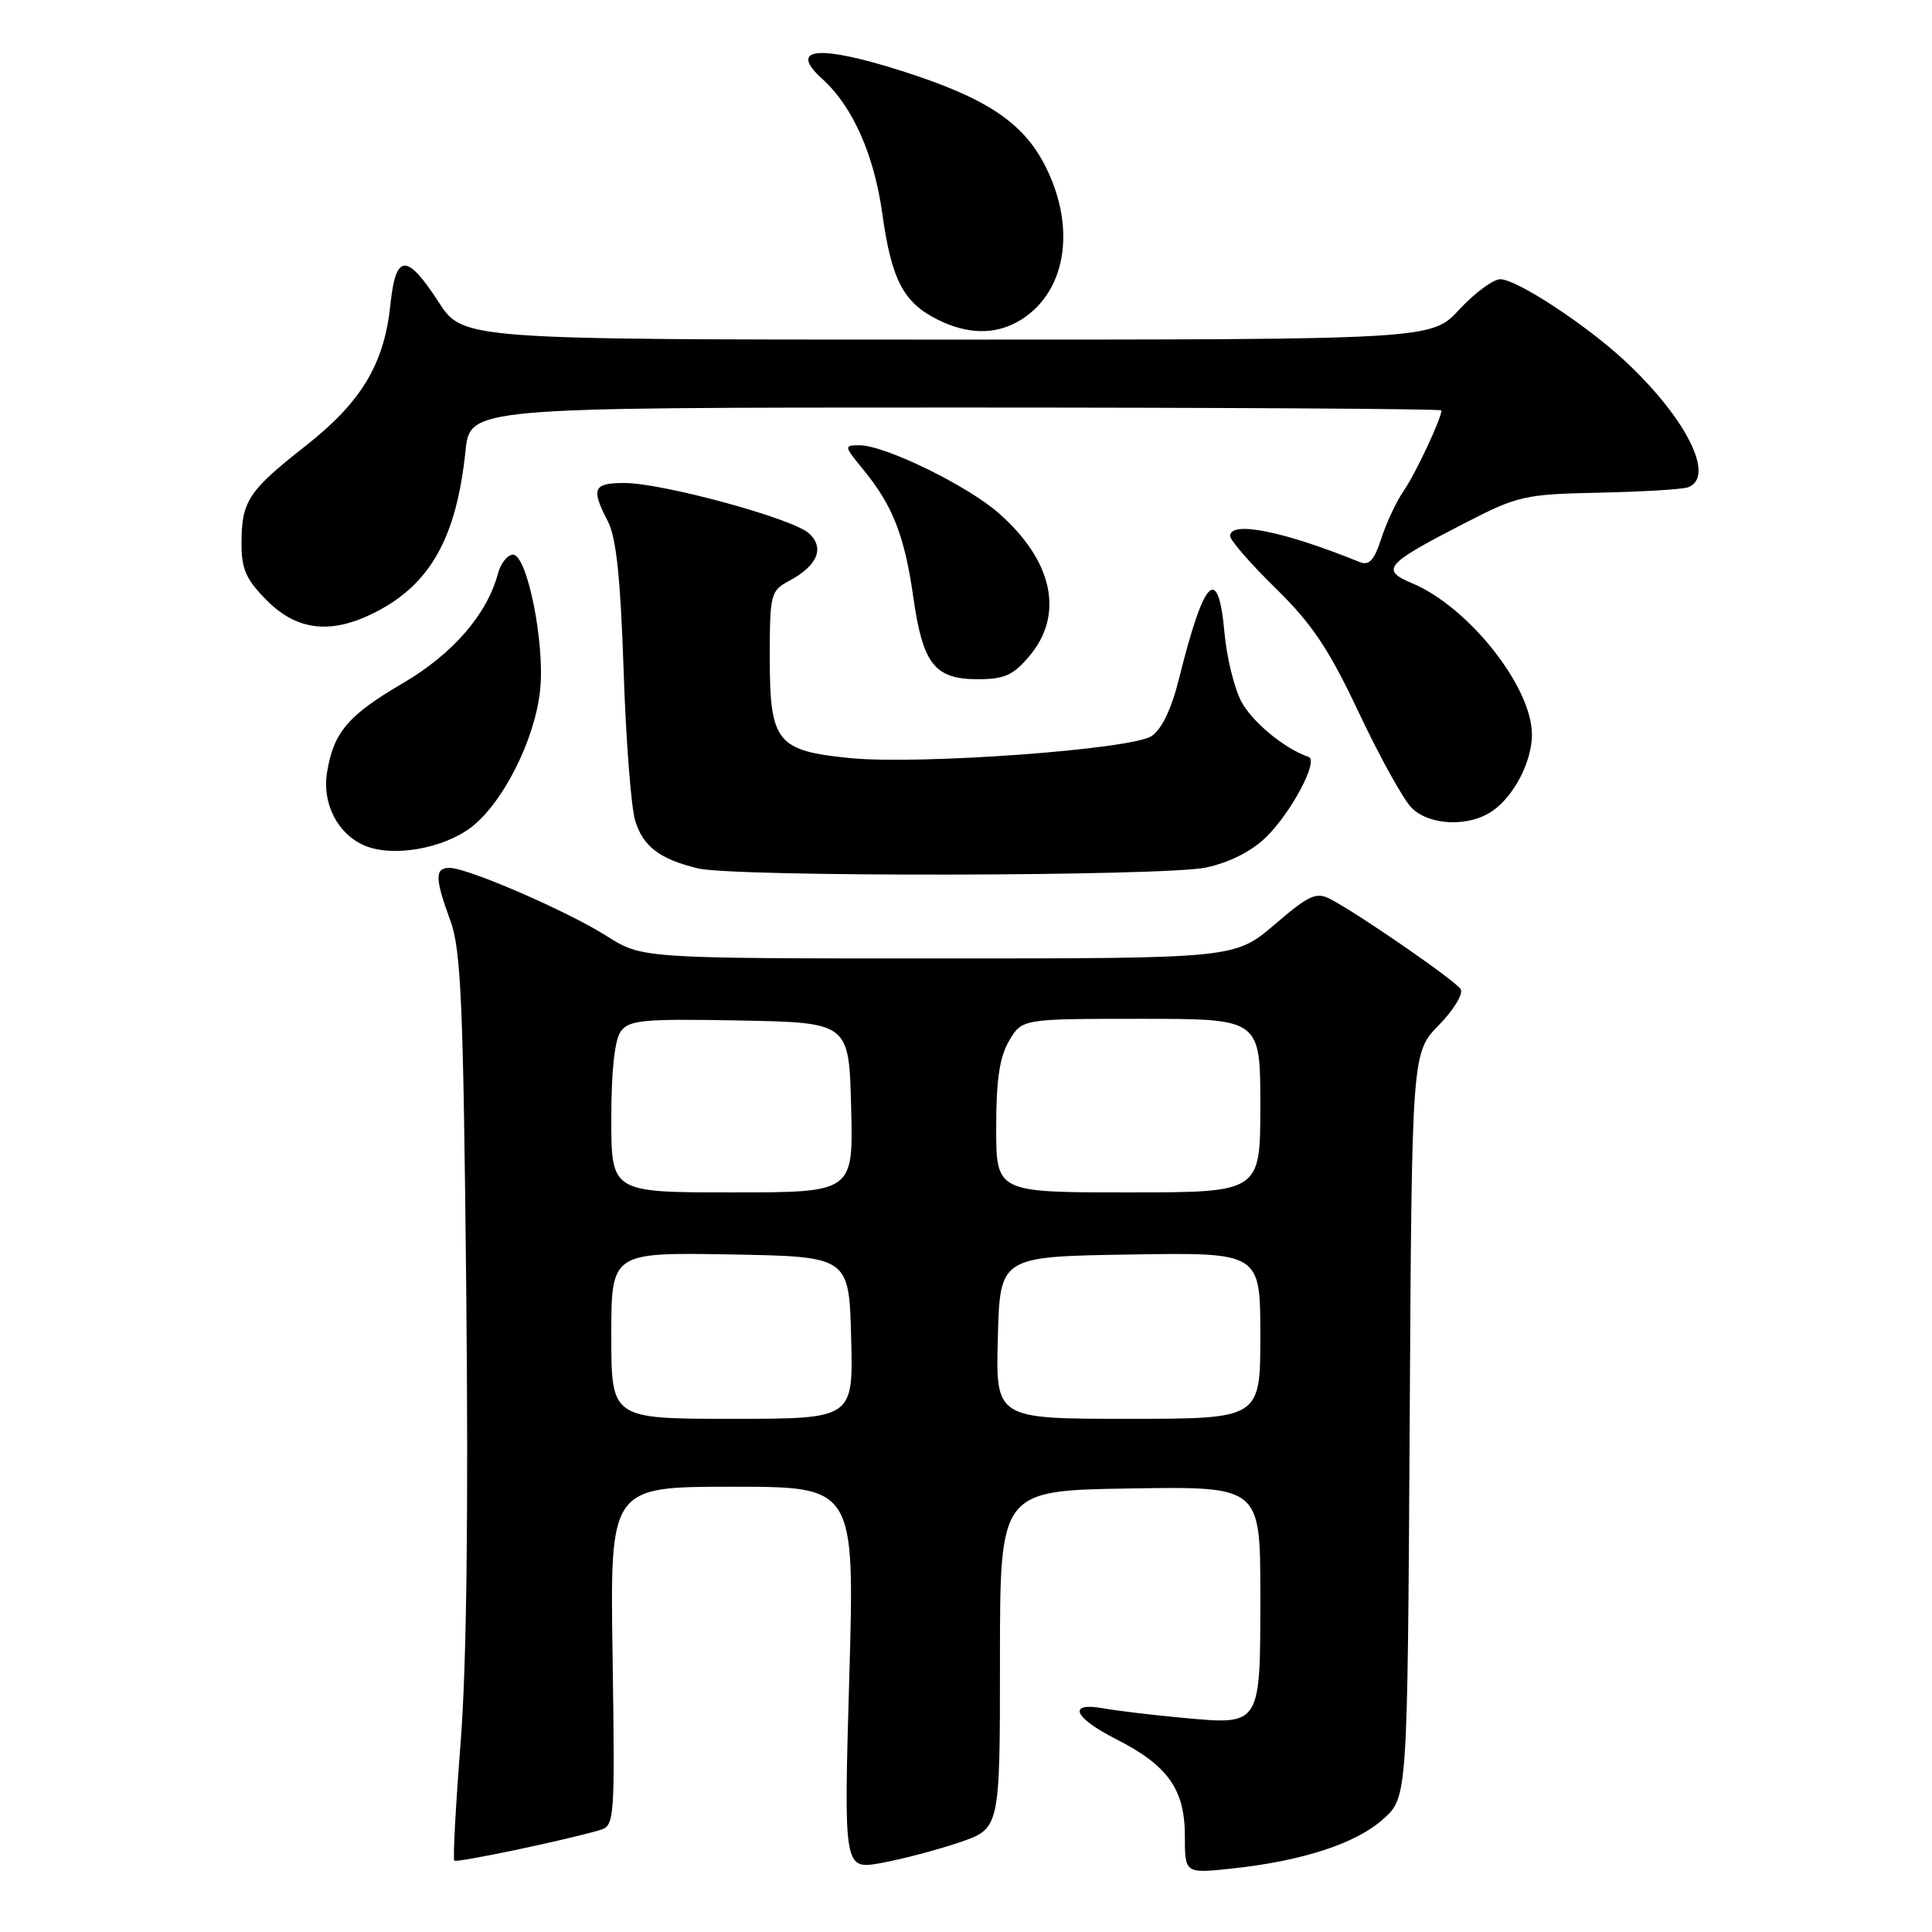 <?xml version="1.0" encoding="UTF-8" standalone="no"?>
<!DOCTYPE svg PUBLIC "-//W3C//DTD SVG 1.1//EN" "http://www.w3.org/Graphics/SVG/1.1/DTD/svg11.dtd" >
<svg xmlns="http://www.w3.org/2000/svg" xmlns:xlink="http://www.w3.org/1999/xlink" version="1.1" viewBox="0 0 256 256">
 <g >
 <path fill="currentColor"
d=" M 127.15 244.12 C 132.50 242.29 132.50 242.29 132.50 219.90 C 132.50 197.50 132.50 197.50 149.75 197.23 C 167.00 196.95 167.00 196.95 167.00 211.35 C 167.00 228.77 167.12 228.58 156.73 227.62 C 152.75 227.26 148.04 226.69 146.25 226.37 C 141.37 225.48 142.22 227.57 147.90 230.45 C 154.74 233.92 157.00 237.10 157.00 243.26 C 157.00 248.26 157.00 248.26 163.25 247.59 C 172.58 246.59 179.66 244.28 183.27 241.05 C 186.50 238.17 186.50 238.17 186.79 188.84 C 187.07 139.51 187.07 139.51 190.65 135.84 C 192.62 133.83 193.92 131.68 193.55 131.07 C 192.85 129.95 180.28 121.25 176.33 119.16 C 174.41 118.15 173.51 118.55 168.89 122.51 C 163.62 127.00 163.62 127.00 124.34 127.00 C 85.07 127.00 85.07 127.00 80.39 124.03 C 75.16 120.72 61.98 115.00 59.57 115.00 C 57.59 115.00 57.61 116.36 59.68 122.00 C 61.09 125.85 61.39 132.92 61.78 170.99 C 62.08 200.45 61.83 220.67 61.04 230.83 C 60.38 239.27 60.00 246.34 60.20 246.54 C 60.53 246.86 74.71 243.89 79.50 242.49 C 81.44 241.92 81.49 241.18 81.17 219.45 C 80.83 197.00 80.83 197.00 97.05 197.00 C 113.26 197.00 113.26 197.00 112.53 222.38 C 111.80 247.76 111.80 247.76 116.80 246.85 C 119.55 246.35 124.21 245.12 127.15 244.12 Z  M 159.82 114.95 C 162.92 114.28 165.85 112.80 167.76 110.93 C 171.13 107.63 174.77 100.76 173.39 100.29 C 170.21 99.22 165.85 95.61 164.44 92.88 C 163.53 91.12 162.54 87.05 162.25 83.84 C 161.42 74.66 159.57 76.50 156.25 89.83 C 155.23 93.94 153.94 96.65 152.58 97.54 C 149.87 99.31 121.85 101.36 112.64 100.45 C 102.92 99.49 102.00 98.34 102.00 87.17 C 102.00 78.70 102.11 78.28 104.58 76.96 C 108.34 74.95 109.31 72.59 107.18 70.66 C 105.00 68.69 87.82 64.01 82.75 64.00 C 78.60 64.00 78.28 64.71 80.54 69.07 C 81.66 71.24 82.22 76.56 82.63 88.77 C 82.93 97.97 83.62 106.97 84.17 108.76 C 85.20 112.16 87.44 113.85 92.50 115.07 C 97.31 116.23 154.31 116.13 159.82 114.95 Z  M 62.42 109.63 C 66.65 106.40 70.88 98.01 71.57 91.44 C 72.23 85.31 69.86 73.50 67.98 73.50 C 67.25 73.50 66.33 74.65 65.96 76.07 C 64.52 81.43 59.95 86.69 53.36 90.54 C 46.10 94.79 44.19 97.04 43.33 102.37 C 42.66 106.47 44.75 110.53 48.31 112.04 C 51.99 113.62 58.69 112.47 62.42 109.63 Z  M 197.78 107.44 C 200.66 105.43 203.00 100.86 202.99 97.30 C 202.97 90.98 194.58 80.41 187.11 77.28 C 182.88 75.50 183.55 74.74 194.00 69.36 C 201.15 65.68 201.98 65.49 211.95 65.28 C 217.69 65.16 222.98 64.84 223.70 64.56 C 227.32 63.17 223.47 55.45 215.37 47.88 C 210.27 43.10 200.97 37.00 198.80 37.00 C 197.86 37.00 195.42 38.80 193.38 41.00 C 189.68 45.00 189.68 45.00 125.51 45.00 C 61.34 45.00 61.34 45.00 58.10 40.00 C 53.88 33.49 52.43 33.58 51.73 40.37 C 50.91 48.25 47.90 53.26 40.46 59.11 C 32.89 65.05 32.00 66.42 32.00 72.03 C 32.00 75.44 32.62 76.82 35.40 79.60 C 39.42 83.62 43.95 84.09 49.79 81.10 C 57.05 77.37 60.49 71.21 61.68 59.76 C 62.28 54.00 62.28 54.00 126.64 54.00 C 162.04 54.00 191.00 54.17 191.00 54.38 C 191.00 55.45 187.54 62.82 186.02 65.00 C 185.06 66.38 183.72 69.22 183.04 71.32 C 182.09 74.26 181.42 74.98 180.15 74.47 C 170.12 70.39 163.00 68.96 163.00 71.02 C 163.00 71.59 165.72 74.71 169.04 77.96 C 173.87 82.69 176.07 85.98 180.08 94.48 C 182.83 100.31 185.97 105.97 187.04 107.04 C 189.42 109.42 194.68 109.61 197.78 107.44 Z  M 136.41 86.92 C 141.05 81.41 139.51 74.29 132.33 67.99 C 128.15 64.32 117.24 59.00 113.89 59.00 C 111.80 59.00 111.81 59.08 114.41 62.25 C 118.29 66.98 119.87 71.02 121.02 79.16 C 122.28 88.00 123.85 90.00 129.57 90.00 C 133.09 90.00 134.27 89.47 136.41 86.92 Z  M 134.81 42.65 C 141.20 39.10 142.76 30.40 138.51 22.01 C 135.56 16.19 130.65 12.95 119.42 9.38 C 108.39 5.88 104.36 6.31 108.99 10.49 C 112.98 14.10 115.82 20.50 116.91 28.31 C 118.13 37.10 119.72 40.12 124.30 42.38 C 128.16 44.28 131.70 44.37 134.81 42.65 Z  M 81.00 176.97 C 81.00 165.95 81.00 165.95 96.75 166.22 C 112.50 166.50 112.50 166.50 112.78 177.25 C 113.07 188.00 113.07 188.00 97.03 188.00 C 81.00 188.00 81.00 188.00 81.00 176.97 Z  M 132.22 177.25 C 132.50 166.50 132.50 166.50 149.75 166.23 C 167.00 165.95 167.00 165.95 167.00 176.98 C 167.00 188.00 167.00 188.00 149.47 188.00 C 131.93 188.00 131.93 188.00 132.22 177.25 Z  M 81.00 148.19 C 81.00 141.89 81.45 137.77 82.26 136.66 C 83.36 135.15 85.26 134.98 98.01 135.22 C 112.50 135.50 112.50 135.50 112.78 146.75 C 113.07 158.00 113.07 158.00 97.03 158.00 C 81.00 158.00 81.00 158.00 81.00 148.19 Z  M 132.00 149.40 C 132.00 143.08 132.45 140.04 133.72 137.90 C 135.43 135.00 135.43 135.00 151.22 135.00 C 167.00 135.00 167.00 135.00 167.00 146.50 C 167.00 158.00 167.00 158.00 149.50 158.00 C 132.00 158.00 132.00 158.00 132.00 149.40 Z "/>
</g>
</svg>
